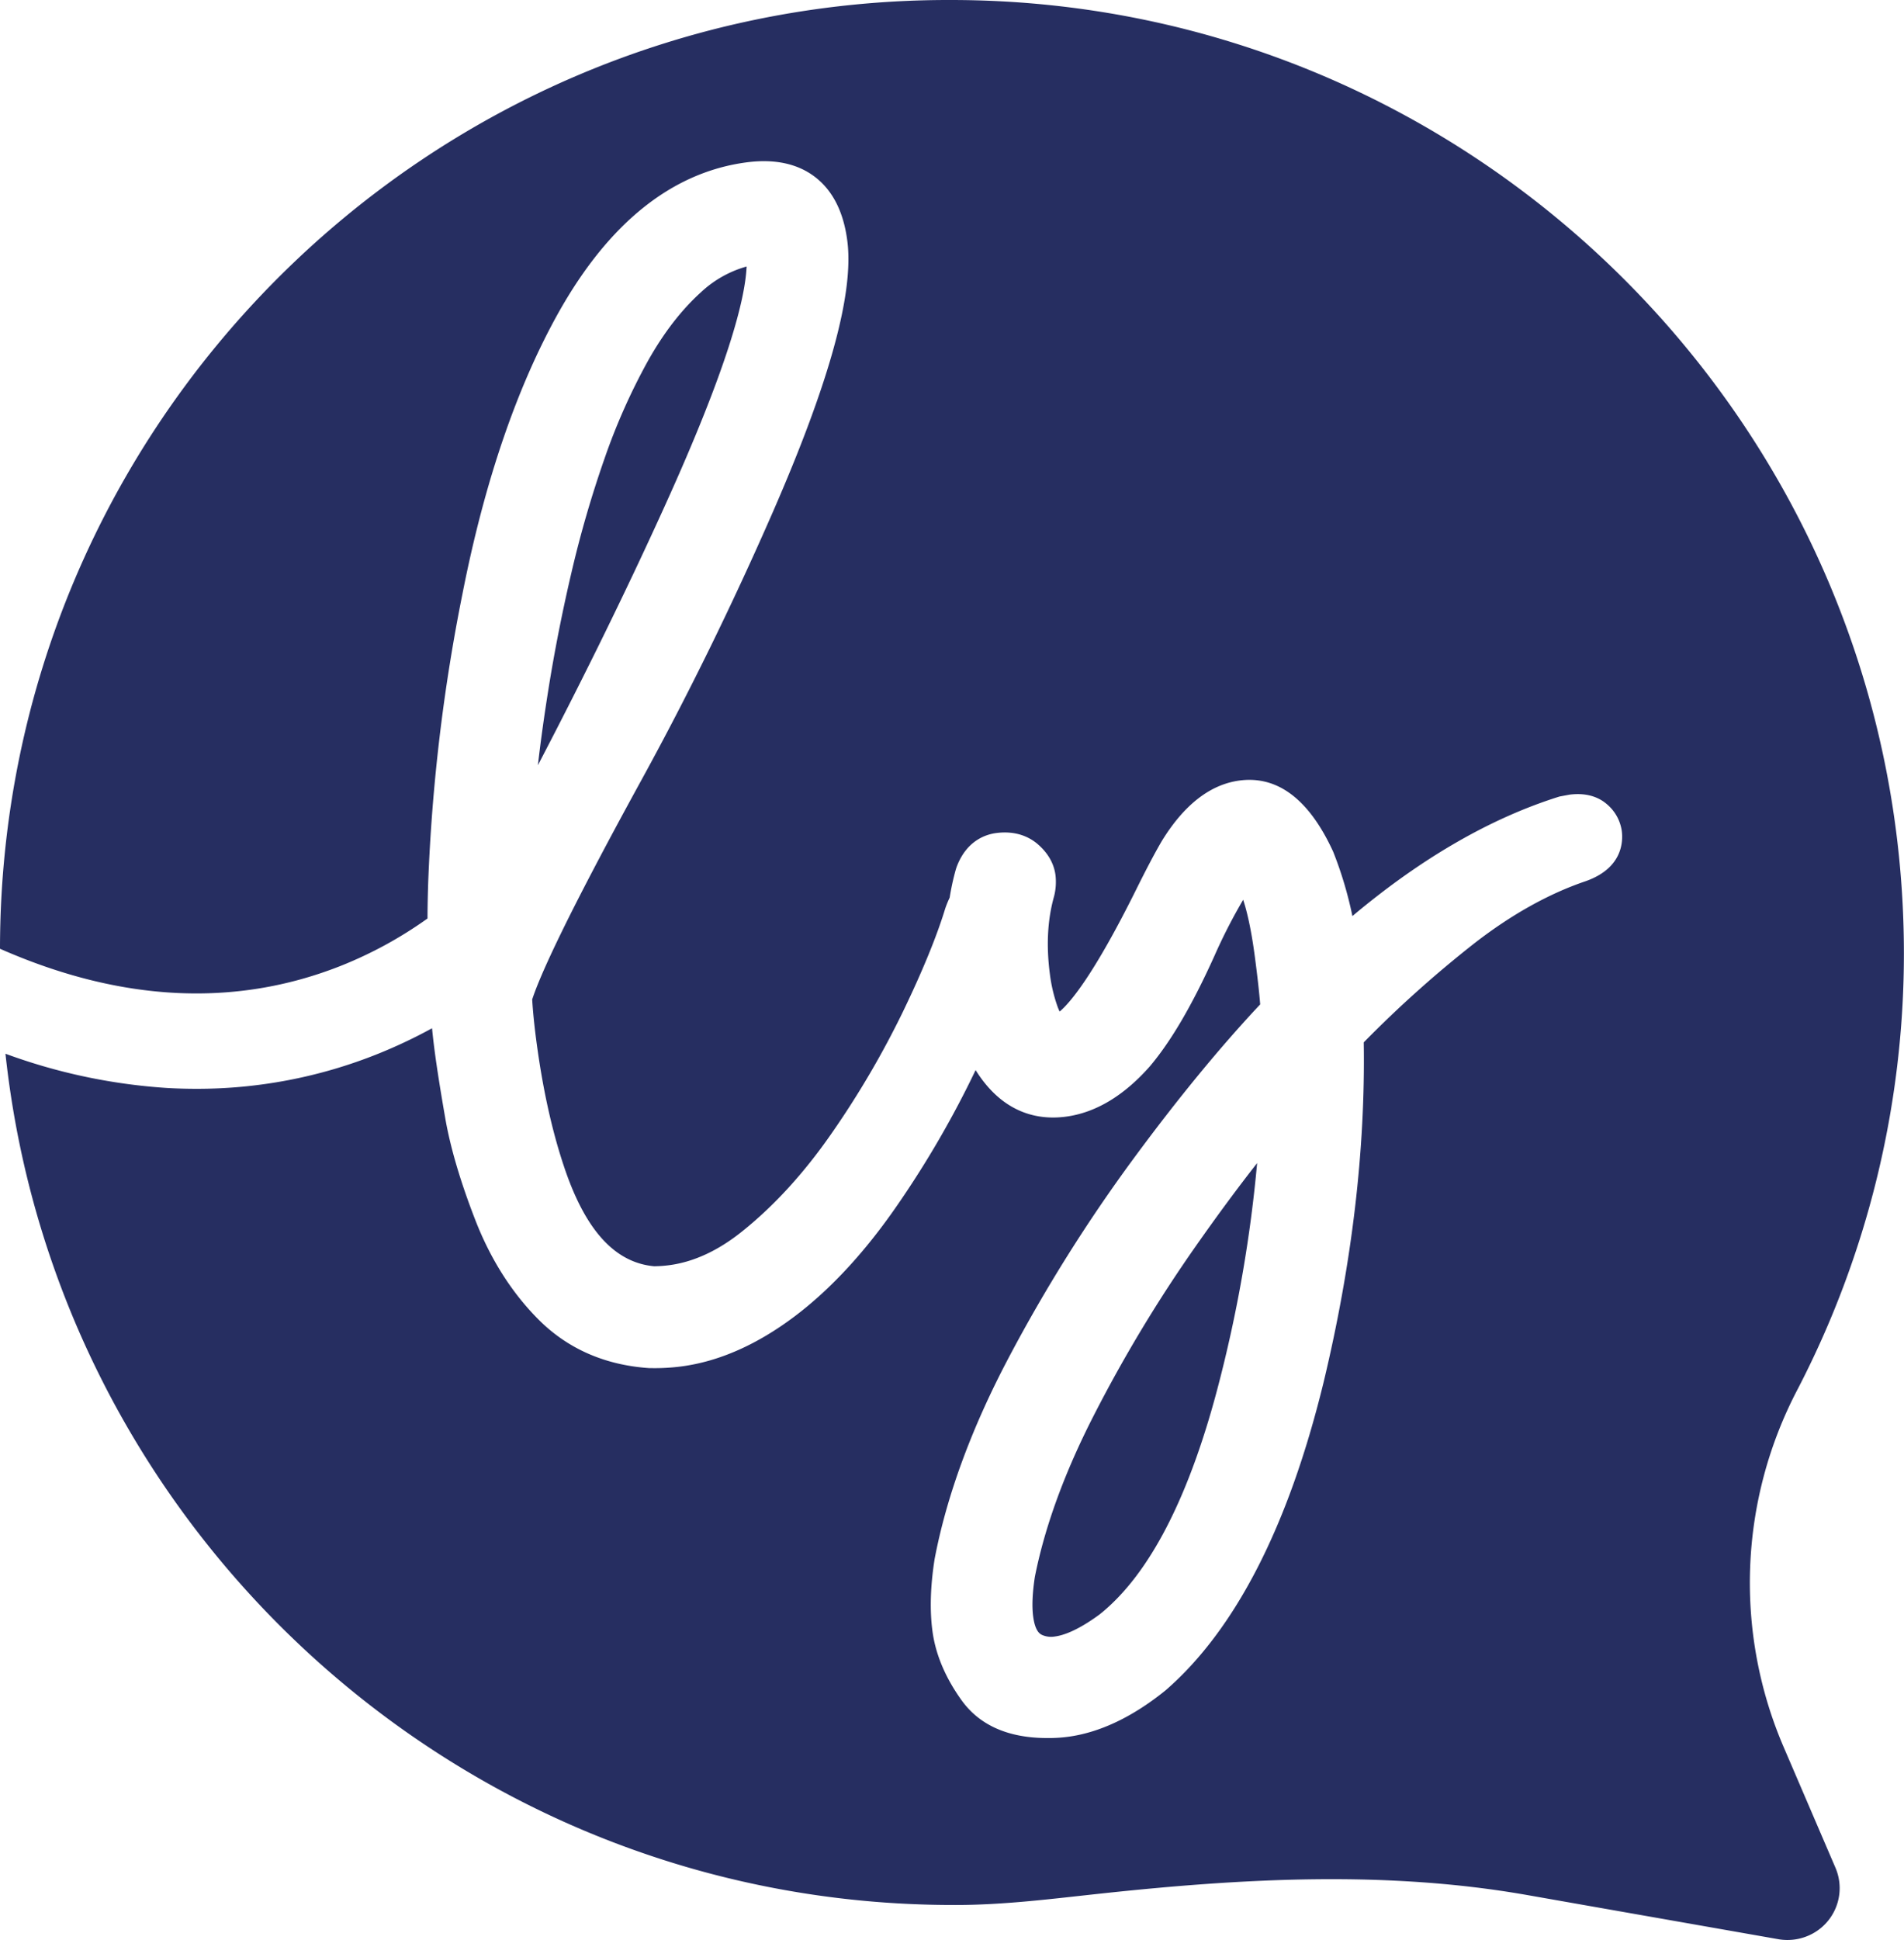 <svg xmlns="http://www.w3.org/2000/svg" viewBox="0 0 797.75 812.41"><defs><style>.cls-1{fill:#262e61;}</style></defs><title>Ativo 4</title><g id="Camada_2" data-name="Camada 2"><g id="Camada_1-2" data-name="Camada 1"><path class="cls-1" d="M293.69,122.39c-8.15,7.35-15.61,17-22.18,28.7a259.3,259.3,0,0,0-18.24,41,460.2,460.2,0,0,0-13.86,47.78c-3.86,16.5-7.11,33-9.65,48.95-1.77,11.09-3.24,21.69-4.39,31.65,19.92-38.17,37.78-74.63,53.21-108.67,26.42-58.2,33.64-86.47,34.24-100.19A46.14,46.14,0,0,0,293.69,122.39Z"/><path class="cls-1" d="M432.88,676.92c.56,4.26,1.77,6.84,3.6,7.69l.13.07a9.33,9.33,0,0,0,5.38.65c3.44-.45,9.47-2.43,18.77-9.28,21.1-16.85,38-49.95,50.34-98.37a572,572,0,0,0,15.62-90.61q-12.54,16-25.85,35a594.13,594.13,0,0,0-42.61,70.72c-12.24,23.91-20.53,46.64-24.66,67.54C432.56,667.11,432.32,672.69,432.88,676.92Z"/><path class="cls-1" d="M747.19,731.31A174.15,174.15,0,0,1,753,582.14a396.17,396.17,0,0,0,44.71-182.72C797.75,179.14,618.61,0,398.33,0H397C177.74.22.11,178.16,0,397.32,50.51,419.56,98.42,422,142.73,404.5a171.25,171.25,0,0,0,36.39-19.86c0-5,.13-10.12.29-15.14a758.35,758.35,0,0,1,14.43-121.17c9.24-46.85,22.8-86.43,40.29-117.63C255.24,93.2,281.69,72.12,312.76,68c11.83-1.56,21.56.54,28.9,6.25S353.45,88.87,355,100.77c2.88,21.81-7.33,59-31.2,113.68-16.95,38.76-35.4,76.37-54.82,111.8-31.94,58.21-42.77,82.37-46,92.31.31,5.1.89,10.89,1.73,17.25,2.6,19.75,6.48,37.4,11.52,52.47,8.85,26.7,21.22,40.44,37.81,42a50.13,50.13,0,0,0,6.37-.45c10.33-1.36,20.64-6.16,30.69-14.27,13.33-10.68,25.85-24.4,37.24-40.8a378.88,378.88,0,0,0,29.94-51c8.26-17.12,14.23-31.69,17.76-43.3l.19-.55c.53-1.46,1.09-2.8,1.67-4a102.92,102.92,0,0,1,2.63-12l.24-.72c4.09-11.11,12.18-13.75,16.63-14.33,8.55-1.12,14.14,1.88,17.33,4.6,4.33,3.72,6.85,8.1,7.5,13a24.31,24.31,0,0,1-.55,8.75l-.12.45c-2.67,9.57-3.24,20.43-1.67,32.29a64.17,64.17,0,0,0,3.33,13.92c.27.68.52,1.26.75,1.75,4.2-3.51,14.07-14.83,32.07-51.09,4-8.06,7.56-14.88,10.69-20.24l.12-.2c9.32-15.13,20.27-23.61,32.55-25.23,15.84-2.08,29,7.82,39,29.42l.24.54a161.49,161.49,0,0,1,8,26.81c28.65-24.08,57.58-40.83,86.19-49.88l.57-.18,4.24-.79c7.8-1,12.72,1.52,15.46,3.86a18,18,0,0,1,6.4,11.31v0c.59,4.5.31,15.55-14.92,21l-.19.07c-15.53,5.25-31.34,14.09-47,26.29a480.75,480.75,0,0,0-46,41.21c.72,44.95-4.94,92.87-16.86,142.5C539.88,639,517.72,682.23,488.68,707.6l-.29.25c-13.8,11.17-27.61,17.72-41,19.49a61.5,61.5,0,0,1-7.13.51l-1.5,0c-16.32,0-28.45-5.36-36-16-6.74-9.43-10.81-19.15-12.09-28.89-1.15-8.7-.85-18.77.9-29.94l.06-.34c5.07-26.47,15.5-54.78,31-84.12A662.57,662.57,0,0,1,475,485.12c18.39-24.94,36.19-46.62,53-64.5-.4-5.06-1.15-11.77-2.24-20-1.53-11.61-3.32-19.06-4.89-23.82a230.65,230.65,0,0,0-12,23.41c-9.25,20.52-18.11,35.69-27.06,46.31l-.17.19c-10.87,12.26-22.68,19.3-35.09,20.93-11.28,1.49-26.28-1.08-37.78-19.51A411.83,411.83,0,0,1,376.45,504c-13.55,19.79-28.13,35.65-43.35,47.15-15.75,11.9-31.78,19-47.63,21.08a85.81,85.81,0,0,1-13,.7l-.5,0c-18.4-1.25-33.87-8-46-20-11.37-11.29-20.42-25.49-26.9-42.21-6.21-16-10.43-30.34-12.55-42.66-2-11.51-3.46-20.77-4.35-27.51-.43-3.22-.81-6.54-1.15-9.94a210,210,0,0,1-22.67,10.72,203.21,203.21,0,0,1-76.06,14.64c-4,0-8.08-.11-12.12-.34A240.91,240.91,0,0,1,2.29,441.28C23.78,641.43,193.64,797.76,399.42,797.76c21,.1,41.8-2.64,62.61-4.86,59.28-6.34,119-9.63,177.83.7L745.3,812.13a22.14,22.14,0,0,0,12.4-1.53A21.65,21.65,0,0,0,769,782.09Z"/></g></g></svg>